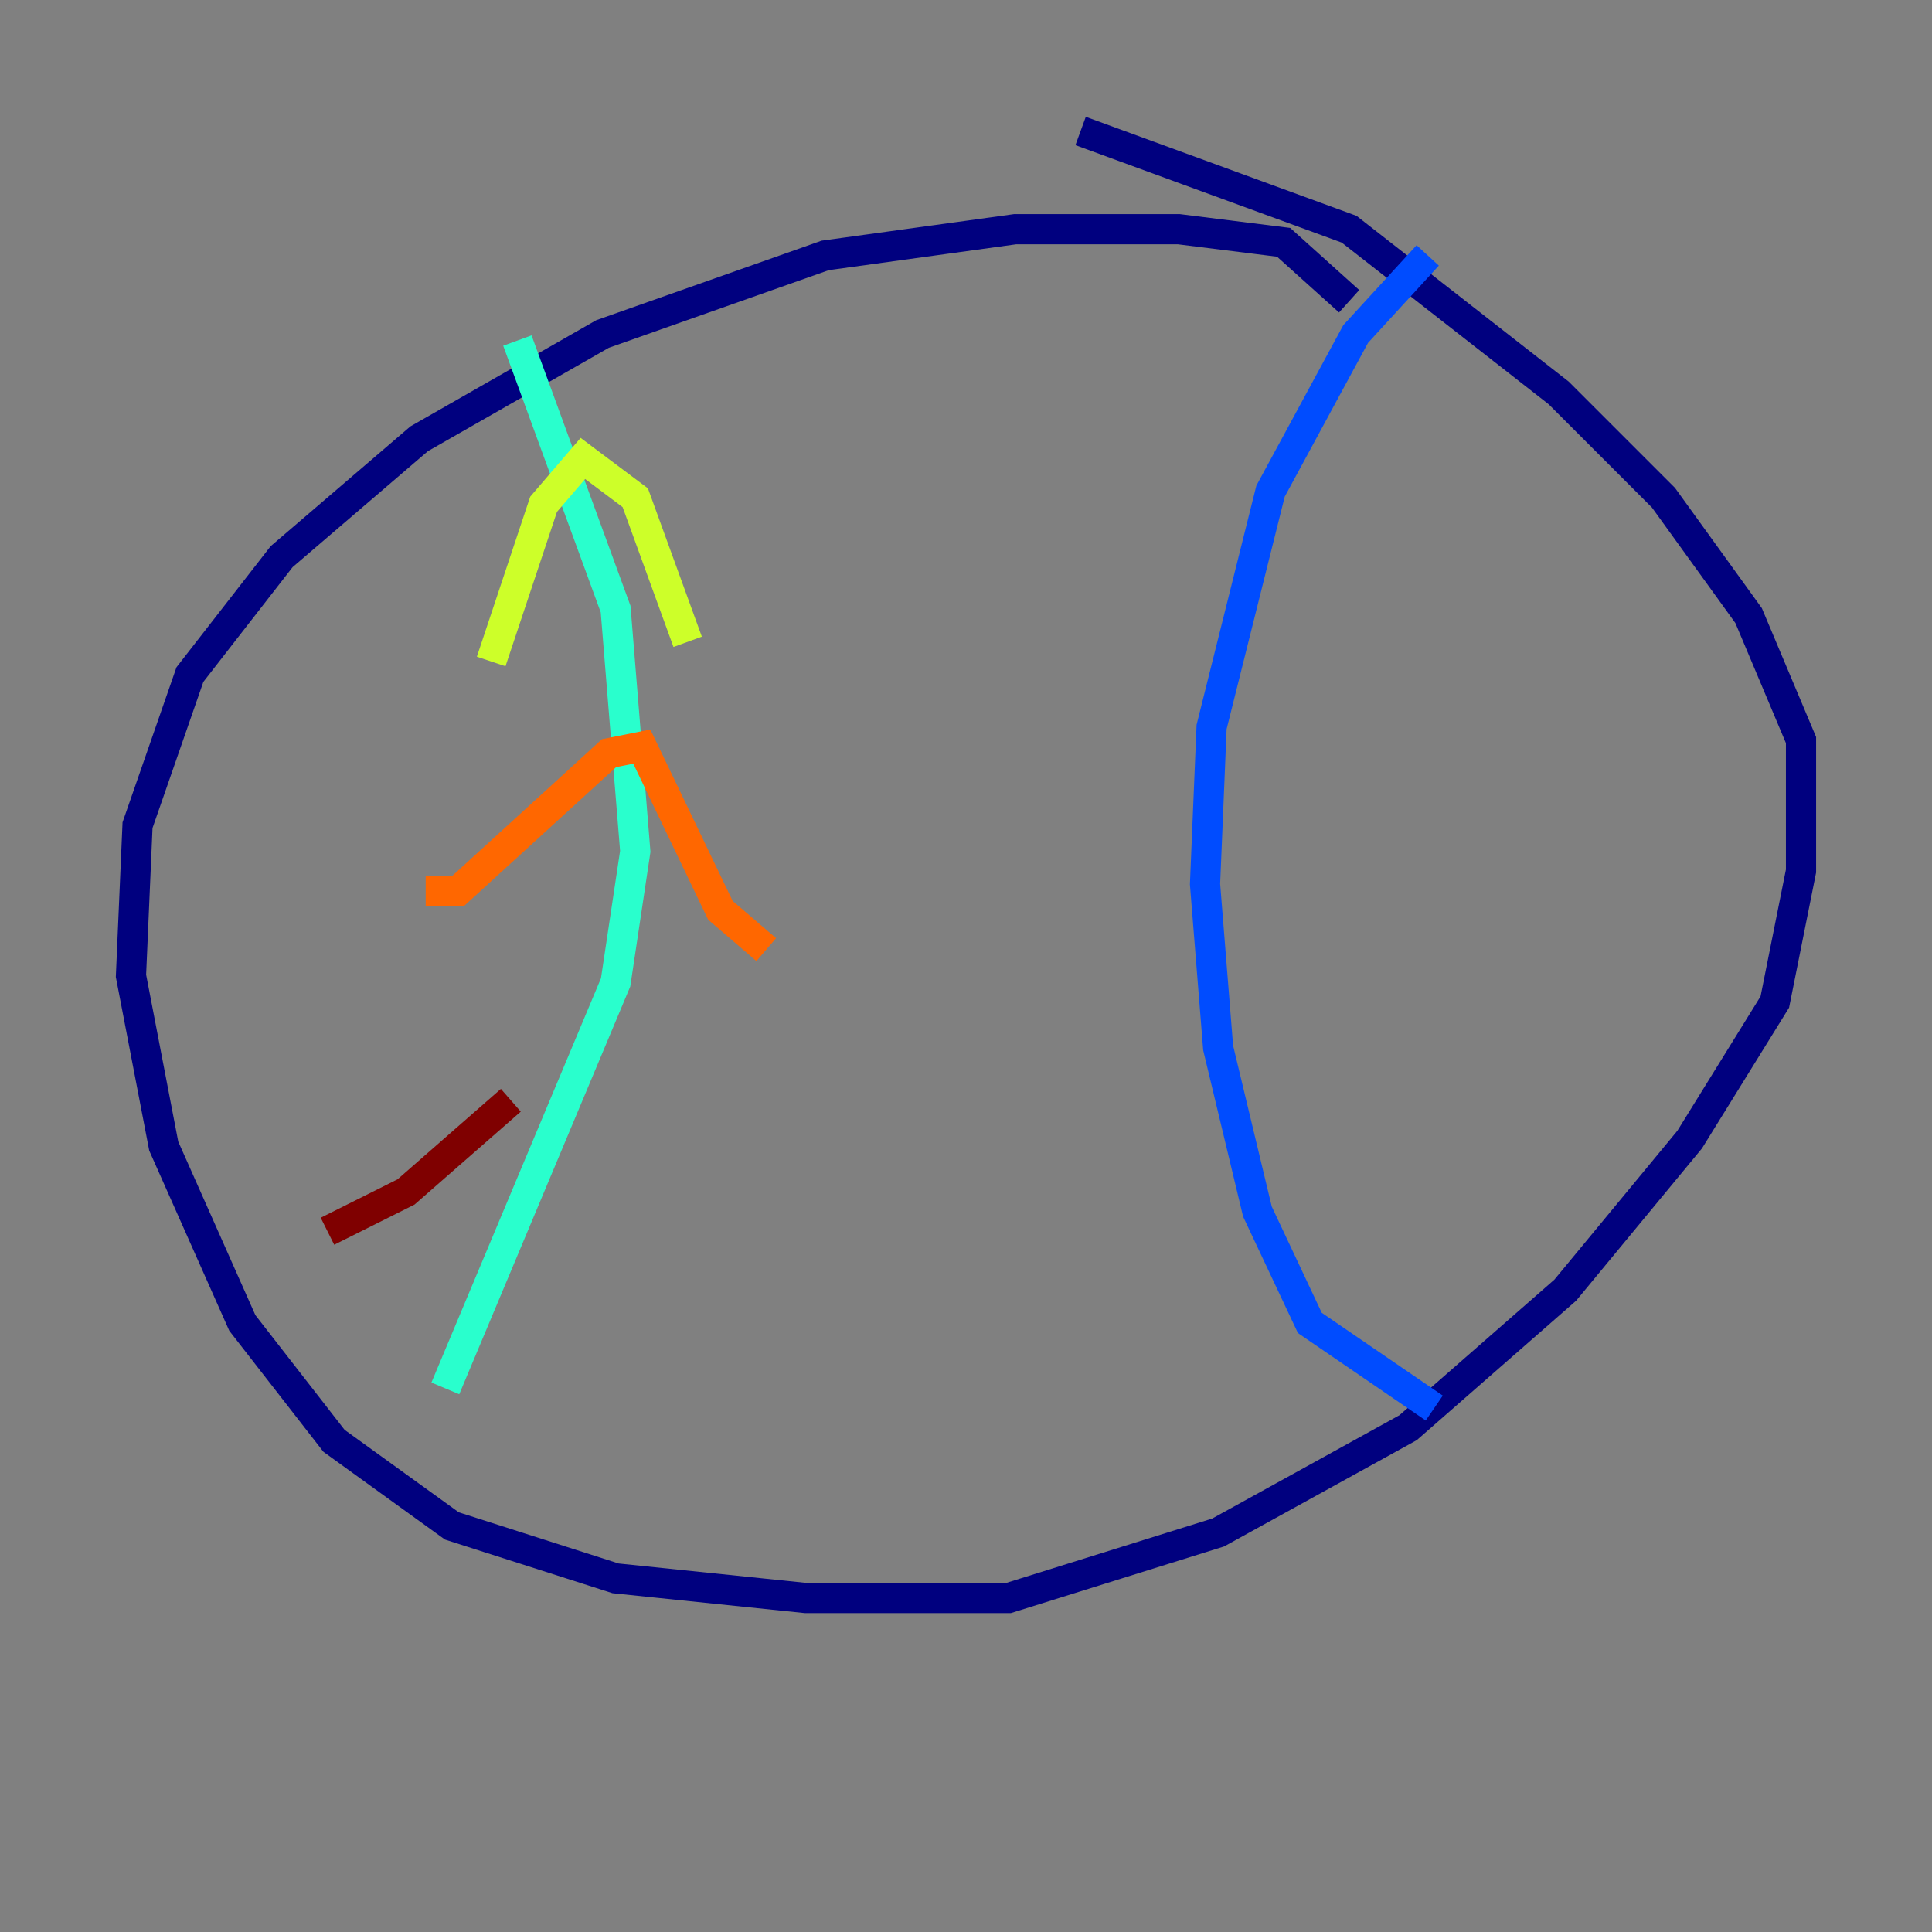 <?xml version="1.0" encoding="utf-8" ?>
<svg baseProfile="tiny" height="128" version="1.2" viewBox="0,0,128,128" width="128" xmlns="http://www.w3.org/2000/svg" xmlns:ev="http://www.w3.org/2001/xml-events" xmlns:xlink="http://www.w3.org/1999/xlink"><rect x="0" y="0" width="128" height="128" fill="#808080" stroke="none"/><defs /><polyline fill="none" points="89.383,19.959 85.044,16.054 78.102,15.186 67.254,15.186 54.671,16.922 39.919,22.129 27.77,29.071 18.658,36.881 12.583,44.691 9.112,54.671 8.678,64.651 10.848,75.932 16.054,87.647 22.129,95.458 29.939,101.098 40.786,104.57 53.37,105.871 66.82,105.871 80.705,101.532 93.288,94.59 103.702,85.478 111.946,75.498 117.586,66.386 119.322,57.709 119.322,49.031 115.851,40.786 110.21,32.976 103.268,26.034 89.383,15.186 71.593,8.678" stroke="#00007f" stroke-width="2" /><polyline fill="none" points="94.59,16.922 89.817,22.129 84.176,32.542 80.271,48.163 79.837,58.576 80.705,69.424 83.308,80.271 86.78,87.647 95.024,93.288" stroke="#004cff" stroke-width="2" /><polyline fill="none" points="34.278,22.563 40.786,40.352 42.088,56.407 40.786,65.085 29.505,91.986" stroke="#29ffcd" stroke-width="2" /><polyline fill="none" points="32.542,43.824 36.014,33.41 38.617,30.373 42.088,32.976 45.559,42.522" stroke="#cdff29" stroke-width="2" /><polyline fill="none" points="28.203,59.01 30.373,59.01 40.352,49.898 42.522,49.464 47.729,60.312 50.766,62.915" stroke="#ff6700" stroke-width="2" /><polyline fill="none" points="21.695,81.573 26.902,78.969 33.844,72.895" stroke="#7f0000" stroke-width="2" /></svg>